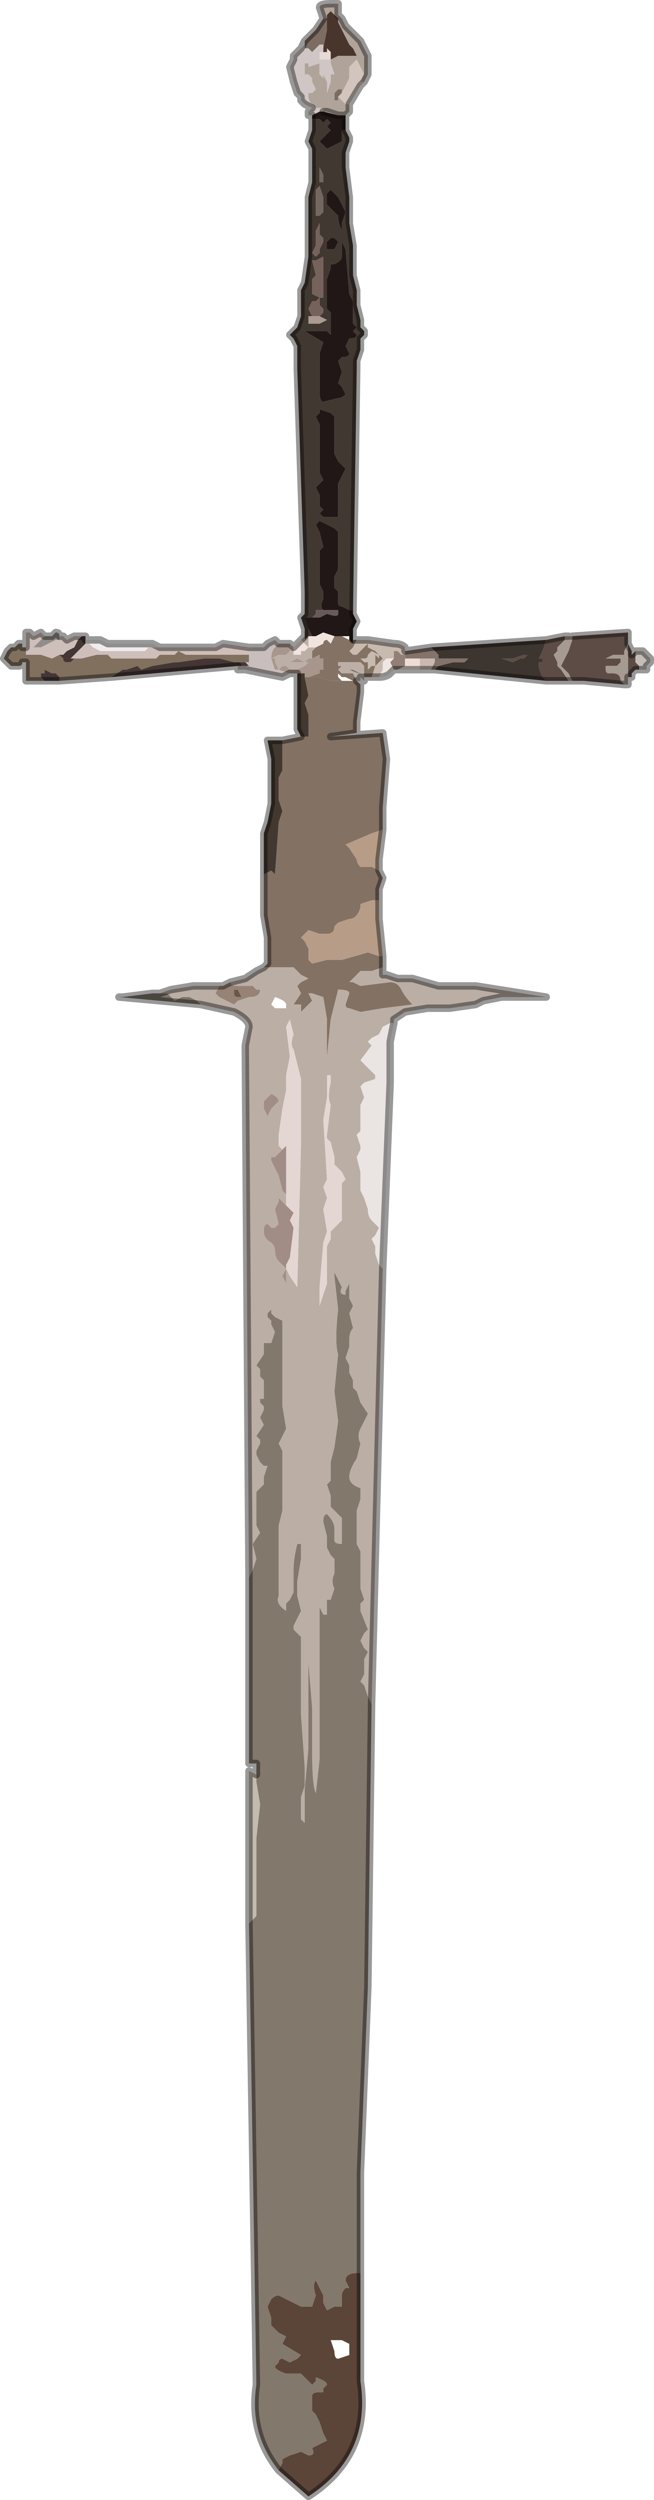 <?xml version="1.0" encoding="UTF-8" standalone="no"?>
<svg xmlns:xlink="http://www.w3.org/1999/xlink" height="33.6px" width="8.8px" xmlns="http://www.w3.org/2000/svg">
  <g transform="matrix(1.0, 0.0, 0.0, 1.0, 2.75, 16.7)">
    <path d="M1.35 -16.1 L1.35 -16.15 1.5 -16.3 1.6 -16.45 1.65 -16.45 1.65 -16.45 1.65 -16.3 1.6 -16.05 1.6 -16.1 1.55 -16.1 1.45 -16.0 1.4 -16.05 1.4 -16.05 1.35 -16.05 1.35 -16.1 M1.6 -16.05 L1.6 -16.05 M1.85 -15.5 L1.85 -15.45 1.8 -15.4 1.8 -15.35 1.75 -15.35 1.75 -15.45 1.8 -15.5 1.8 -15.5 1.85 -15.5" fill="#7d6c62" fill-rule="evenodd" stroke="none"/>
    <path d="M1.65 -16.45 L1.65 -16.45 1.6 -16.45 1.55 -16.6 Q1.55 -16.65 1.7 -16.65 L1.8 -16.65 1.8 -16.5 1.85 -16.45 1.9 -16.35 1.95 -16.3 2.0 -16.25 2.1 -16.15 2.15 -16.05 2.2 -15.95 2.2 -15.7 2.15 -15.6 2.1 -15.6 2.15 -15.7 2.05 -15.9 2.0 -15.85 1.95 -15.8 1.95 -15.65 1.9 -15.55 1.85 -15.45 1.85 -15.5 1.8 -15.5 1.8 -15.5 1.75 -15.45 1.75 -15.35 1.8 -15.35 1.8 -15.4 Q1.85 -15.35 1.9 -15.3 L1.95 -15.3 1.95 -15.2 1.9 -15.15 1.85 -15.15 1.8 -15.15 1.8 -15.15 1.65 -15.2 1.6 -15.2 1.6 -15.25 1.55 -15.25 1.5 -15.25 1.45 -15.3 Q1.4 -15.35 1.4 -15.4 L1.4 -15.45 1.45 -15.45 1.5 -15.5 1.45 -15.6 1.45 -15.65 1.4 -15.7 1.35 -15.7 Q1.35 -15.7 1.35 -15.8 L1.35 -15.85 1.4 -15.85 1.4 -15.8 1.55 -15.85 1.55 -15.7 1.6 -15.65 1.6 -15.7 1.65 -15.6 1.65 -15.55 1.65 -15.45 1.7 -15.6 1.7 -15.7 1.7 -15.7 1.75 -15.7 1.7 -15.85 1.7 -15.9 1.8 -15.95 1.85 -15.95 1.9 -15.95 2.05 -15.95 2.0 -16.05 1.95 -16.1 1.9 -16.2 1.85 -16.3 1.8 -16.4 1.8 -16.45 1.75 -16.5 1.7 -16.55 1.65 -16.5 1.65 -16.45 M1.7 -15.9 L1.7 -15.9" fill="#b0a39a" fill-rule="evenodd" stroke="none"/>
    <path d="M1.6 -16.05 L1.65 -16.3 1.65 -16.45 1.65 -16.5 1.7 -16.55 1.75 -16.5 1.8 -16.45 1.8 -16.4 1.85 -16.3 1.9 -16.2 1.95 -16.1 2.0 -16.05 2.05 -15.95 1.9 -15.95 1.85 -15.95 1.8 -15.95 1.7 -15.9 1.7 -15.95 1.7 -16.0 1.65 -16.05 1.65 -16.0 1.6 -16.0 1.6 -16.05" fill="#49352c" fill-rule="evenodd" stroke="none"/>
    <path d="M2.15 -15.6 L2.1 -15.55 1.95 -15.3 1.9 -15.3 Q1.85 -15.35 1.8 -15.4 L1.85 -15.45 1.85 -15.5 1.85 -15.45 1.9 -15.55 1.95 -15.65 1.95 -15.8 2.0 -15.85 2.05 -15.9 2.15 -15.7 2.1 -15.6 2.15 -15.6" fill="#d2c5bd" fill-rule="evenodd" stroke="none"/>
    <path d="M1.6 -16.05 L1.6 -16.0 1.65 -16.0 1.65 -16.05 1.7 -16.0 1.7 -15.95 1.7 -15.9 1.65 -15.9 1.6 -15.9 1.55 -15.9 1.55 -16.0 1.6 -16.0 1.6 -16.05" fill="#e5dad6" fill-rule="evenodd" stroke="none"/>
    <path d="M1.35 -16.1 L1.35 -16.05 1.4 -16.05 1.4 -16.05 1.45 -16.0 1.55 -16.1 1.6 -16.1 1.6 -16.05 1.6 -16.0 1.55 -16.0 1.55 -15.9 1.6 -15.9 1.65 -15.9 1.7 -15.9 1.7 -15.9 1.7 -15.85 1.75 -15.7 1.7 -15.7 1.7 -15.7 1.7 -15.6 1.65 -15.45 1.65 -15.55 1.65 -15.6 1.6 -15.7 1.6 -15.65 1.55 -15.7 1.55 -15.85 1.4 -15.8 1.4 -15.85 1.35 -15.85 1.35 -15.8 Q1.35 -15.7 1.35 -15.7 L1.4 -15.7 1.45 -15.65 1.45 -15.6 1.5 -15.5 1.45 -15.45 1.4 -15.45 1.4 -15.4 Q1.4 -15.35 1.45 -15.3 L1.5 -15.25 1.55 -15.25 1.6 -15.25 1.6 -15.2 1.55 -15.2 1.45 -15.15 1.4 -15.15 1.4 -15.2 1.45 -15.25 1.35 -15.3 1.3 -15.35 1.3 -15.4 1.25 -15.45 1.2 -15.6 1.15 -15.8 1.2 -15.9 1.2 -15.95 1.3 -16.05 1.35 -16.1" fill="#d0c6c5" fill-rule="evenodd" stroke="none"/>
    <path d="M1.9 -14.95 L1.9 -14.95 1.95 -14.85 1.95 -14.8 1.9 -14.65 1.9 -14.45 1.95 -14.05 1.95 -13.7 2.0 -13.4 2.0 -13.15 2.0 -13.0 2.05 -12.8 2.05 -12.6 2.1 -12.4 2.1 -12.3 2.15 -12.25 2.15 -12.2 2.1 -12.15 2.1 -12.0 2.05 -11.85 2.05 -11.75 2.0 -8.5 2.0 -8.5 2.0 -8.5 1.95 -8.5 1.85 -8.55 Q1.8 -8.55 1.8 -8.6 L1.8 -8.75 1.75 -8.8 1.75 -8.85 1.75 -8.95 1.8 -9.05 1.8 -9.45 1.8 -9.55 1.75 -9.6 1.55 -9.7 1.5 -9.65 1.55 -9.55 1.55 -9.55 1.6 -9.35 1.55 -9.3 Q1.55 -9.25 1.55 -9.15 L1.55 -9.05 1.55 -8.85 1.6 -8.75 1.6 -8.65 Q1.55 -8.55 1.6 -8.5 L1.55 -8.5 1.55 -8.5 1.5 -8.5 1.5 -8.45 1.45 -8.4 1.4 -8.4 1.35 -8.4 1.4 -8.25 1.45 -8.15 1.45 -8.15 1.4 -8.15 1.35 -8.1 1.35 -8.15 1.35 -8.25 1.3 -8.4 1.3 -8.4 1.35 -8.45 1.35 -8.75 1.25 -11.75 1.25 -12.05 1.2 -12.15 1.15 -12.2 1.2 -12.25 1.25 -12.3 1.3 -12.45 1.3 -12.8 1.35 -12.9 1.4 -13.25 1.4 -14.05 1.45 -14.25 1.45 -14.6 1.45 -14.7 1.4 -14.8 1.45 -14.95 1.45 -15.1 1.55 -15.1 1.6 -15.05 1.65 -15.1 1.7 -15.05 1.65 -15.0 1.7 -14.95 1.7 -14.95 1.65 -14.9 1.55 -14.8 1.6 -14.75 1.65 -14.7 1.75 -14.75 1.85 -14.8 1.85 -14.95 1.9 -14.95 M1.55 -14.45 L1.55 -14.25 1.6 -14.25 1.6 -14.35 1.55 -14.45 1.55 -14.45 M1.55 -14.2 L1.5 -14.15 1.5 -13.95 1.5 -13.8 1.55 -13.8 1.6 -13.85 1.6 -14.05 1.55 -14.2 M1.7 -14.15 L1.65 -14.1 1.65 -13.95 Q1.7 -13.9 1.75 -13.85 L1.8 -13.8 Q1.8 -13.7 1.85 -13.6 L1.85 -13.7 1.9 -13.85 1.8 -14.05 1.7 -14.15 M1.55 -13.7 L1.5 -13.6 1.5 -13.4 1.45 -13.3 1.5 -13.25 1.55 -13.3 1.55 -13.35 1.6 -13.45 1.6 -13.5 1.55 -13.55 1.55 -13.7 1.55 -13.7 M1.9 -13.35 L1.85 -13.45 1.85 -13.35 1.85 -13.25 Q1.85 -13.2 1.75 -13.15 L1.7 -13.15 1.7 -13.1 1.65 -12.95 1.65 -12.8 1.65 -12.7 1.65 -12.55 1.7 -12.5 1.7 -12.4 1.7 -12.2 1.65 -12.25 1.6 -12.25 1.5 -12.25 1.45 -12.25 1.35 -12.25 1.6 -12.1 1.55 -11.95 1.55 -11.65 1.55 -11.45 Q1.55 -11.3 1.6 -11.3 L1.8 -11.35 Q1.85 -11.35 1.9 -11.4 L1.85 -11.5 1.8 -11.55 1.85 -11.7 1.8 -11.85 1.85 -11.9 Q1.95 -11.9 1.95 -11.95 L1.9 -12.05 1.95 -12.15 Q2.05 -12.15 2.05 -12.2 L2.0 -12.25 2.05 -12.3 2.0 -12.35 2.0 -12.4 2.0 -12.65 1.95 -12.75 1.9 -13.35 M1.75 -13.35 L1.75 -13.35 1.8 -13.45 1.75 -13.5 1.7 -13.5 1.65 -13.45 1.65 -13.35 1.75 -13.35 M1.5 -13.2 L1.45 -13.2 1.5 -13.0 1.45 -12.95 1.45 -12.75 1.45 -12.75 1.55 -12.7 1.6 -12.7 1.6 -12.9 1.6 -13.1 1.6 -13.25 1.5 -13.2 M1.55 -12.45 L1.6 -12.5 1.6 -12.55 1.55 -12.6 1.55 -12.7 1.5 -12.65 1.45 -12.65 1.4 -12.55 1.45 -12.45 1.4 -12.45 1.4 -12.4 1.4 -12.35 1.45 -12.35 1.55 -12.35 1.65 -12.4 1.55 -12.45 M1.55 -11.2 L1.55 -11.15 1.5 -11.1 1.55 -11.0 1.55 -10.85 1.55 -10.65 1.55 -10.35 1.6 -10.25 1.55 -10.2 1.5 -10.15 1.55 -10.05 1.55 -9.9 1.6 -9.85 1.55 -9.8 1.6 -9.75 1.7 -9.75 1.75 -9.75 1.8 -9.75 1.8 -9.75 1.8 -9.85 1.8 -10.0 1.8 -10.2 1.85 -10.3 1.9 -10.4 1.85 -10.45 Q1.8 -10.5 1.8 -10.5 L1.75 -10.6 1.75 -10.7 1.75 -11.1 1.7 -11.15 1.55 -11.2" fill="#413831" fill-rule="evenodd" stroke="none"/>
    <path d="M1.9 -15.15 L1.9 -14.95 1.85 -14.95 1.85 -14.8 1.75 -14.75 1.65 -14.7 1.6 -14.75 1.55 -14.8 1.65 -14.9 1.7 -14.95 1.7 -14.95 1.65 -15.0 1.7 -15.05 1.65 -15.1 1.6 -15.05 1.55 -15.1 1.45 -15.1 1.45 -15.15 1.55 -15.2 1.6 -15.2 1.8 -15.15 1.85 -15.15 1.9 -15.15 M2.0 -8.5 L2.0 -8.45 2.05 -8.35 2.0 -8.25 2.0 -8.1 2.0 -8.05 1.95 -8.1 1.95 -8.15 1.85 -8.15 1.85 -8.15 1.75 -8.15 1.75 -8.15 1.6 -8.2 1.5 -8.15 1.45 -8.15 1.4 -8.25 1.35 -8.4 1.4 -8.4 1.45 -8.4 1.55 -8.4 1.65 -8.45 Q1.8 -8.4 1.8 -8.45 L1.8 -8.5 1.7 -8.5 1.65 -8.5 1.6 -8.5 1.6 -8.5 Q1.55 -8.55 1.6 -8.65 L1.6 -8.75 1.55 -8.85 1.55 -9.05 1.55 -9.15 Q1.55 -9.25 1.55 -9.3 L1.6 -9.35 1.55 -9.55 1.55 -9.55 1.5 -9.65 1.55 -9.7 1.75 -9.6 1.8 -9.55 1.8 -9.45 1.8 -9.05 1.75 -8.95 1.75 -8.85 1.75 -8.8 1.8 -8.75 1.8 -8.6 Q1.8 -8.55 1.85 -8.55 L1.95 -8.5 2.0 -8.5 M1.7 -14.15 L1.8 -14.05 1.9 -13.85 1.85 -13.7 1.85 -13.6 Q1.8 -13.7 1.8 -13.8 L1.75 -13.85 Q1.7 -13.9 1.65 -13.95 L1.65 -14.1 1.7 -14.15 M1.9 -13.35 L1.95 -12.75 2.0 -12.65 2.0 -12.4 2.0 -12.35 2.05 -12.3 2.0 -12.25 2.05 -12.2 Q2.05 -12.15 1.95 -12.15 L1.9 -12.05 1.95 -11.95 Q1.95 -11.9 1.85 -11.9 L1.8 -11.85 1.85 -11.7 1.8 -11.55 1.85 -11.5 1.9 -11.4 Q1.85 -11.35 1.8 -11.35 L1.6 -11.3 Q1.55 -11.3 1.55 -11.45 L1.55 -11.65 1.55 -11.95 1.6 -12.1 1.35 -12.25 1.45 -12.25 1.5 -12.25 1.6 -12.25 1.65 -12.25 1.7 -12.2 1.7 -12.4 1.7 -12.5 1.65 -12.55 1.65 -12.7 1.65 -12.8 1.65 -12.95 1.7 -13.1 1.7 -13.15 1.75 -13.15 Q1.85 -13.2 1.85 -13.25 L1.85 -13.35 1.85 -13.45 1.9 -13.35 M1.75 -13.35 L1.65 -13.35 1.65 -13.45 1.7 -13.5 1.75 -13.5 1.8 -13.45 1.75 -13.35 1.75 -13.35 M1.55 -11.2 L1.7 -11.15 1.75 -11.1 1.75 -10.7 1.75 -10.6 1.8 -10.5 Q1.8 -10.5 1.85 -10.45 L1.9 -10.4 1.85 -10.3 1.8 -10.2 1.8 -10.0 1.8 -9.85 1.8 -9.75 1.8 -9.75 1.75 -9.75 1.7 -9.75 1.6 -9.75 1.55 -9.8 1.6 -9.85 1.55 -9.9 1.55 -10.05 1.5 -10.15 1.55 -10.2 1.6 -10.25 1.55 -10.35 1.55 -10.65 1.55 -10.85 1.55 -11.0 1.5 -11.1 1.55 -11.15 1.55 -11.2" fill="#211716" fill-rule="evenodd" stroke="none"/>
    <path d="M1.55 -14.2 L1.6 -14.05 1.6 -13.85 1.55 -13.8 1.5 -13.8 1.5 -13.95 1.5 -14.15 1.55 -14.2 M1.55 -14.45 L1.55 -14.45 1.6 -14.35 1.6 -14.25 1.55 -14.25 1.55 -14.45" fill="#74675f" fill-rule="evenodd" stroke="none"/>
    <path d="M1.55 -13.7 L1.55 -13.7 1.55 -13.55 1.6 -13.5 1.6 -13.45 1.55 -13.35 1.55 -13.3 1.5 -13.25 1.45 -13.3 1.5 -13.4 1.5 -13.6 1.55 -13.7 M1.45 -12.45 L1.4 -12.55 1.45 -12.65 1.5 -12.65 1.55 -12.7 1.55 -12.6 1.6 -12.55 1.6 -12.5 1.55 -12.45 1.5 -12.45 1.45 -12.45 M1.5 -13.2 L1.6 -13.25 1.6 -13.1 1.6 -12.9 1.6 -12.7 1.55 -12.7 1.45 -12.75 1.45 -12.75 1.45 -12.95 1.5 -13.0 1.45 -13.2 1.5 -13.2" fill="#75625b" fill-rule="evenodd" stroke="none"/>
    <path d="M1.45 -12.45 L1.5 -12.45 1.55 -12.45 1.65 -12.4 1.55 -12.35 1.45 -12.35 1.4 -12.35 1.4 -12.4 1.4 -12.45 1.45 -12.45" fill="#ac9992" fill-rule="evenodd" stroke="none"/>
    <path d="M4.6 -8.1 L4.85 -8.15 4.85 -8.1 4.8 -8.05 4.75 -8.0 4.75 -7.95 4.7 -7.9 4.75 -7.8 4.75 -7.75 4.8 -7.7 4.9 -7.55 4.6 -7.55 4.55 -7.6 Q4.5 -7.7 4.5 -7.75 L4.5 -7.8 4.55 -7.8 4.55 -7.85 4.5 -7.85 4.55 -7.95 4.6 -8.1 M4.95 -8.15 L4.95 -8.15 5.7 -8.2 5.7 -8.05 5.7 -8.05 5.75 -7.95 5.75 -7.9 5.8 -7.95 5.8 -7.95 5.8 -7.8 5.85 -7.75 Q5.85 -7.7 5.85 -7.7 L5.85 -7.7 5.8 -7.7 5.8 -7.7 5.75 -7.65 5.75 -7.65 5.75 -7.6 5.7 -7.6 5.7 -7.55 5.7 -8.05 5.7 -8.05 5.65 -7.95 5.65 -7.9 5.6 -7.9 5.5 -7.9 5.4 -7.85 Q5.45 -7.85 5.5 -7.85 L5.6 -7.85 5.6 -7.8 5.55 -7.75 5.4 -7.75 5.4 -7.7 Q5.4 -7.65 5.45 -7.65 L5.5 -7.65 Q5.6 -7.65 5.6 -7.55 L5.65 -7.5 5.1 -7.55 4.95 -7.55 4.9 -7.65 4.85 -7.7 4.8 -7.75 4.9 -7.95 4.95 -8.1 4.95 -8.15 M4.35 -7.9 L4.35 -7.9 4.3 -7.85 4.25 -7.85 4.15 -7.8 4.0 -7.85 3.95 -7.85 3.95 -7.85 4.15 -7.85 4.3 -7.9 4.35 -7.9 M4.95 -7.55 L4.95 -7.55 5.1 -7.55 4.95 -7.55" fill="#5d4c45" fill-rule="evenodd" stroke="none"/>
    <path d="M4.85 -8.15 L4.9 -8.15 4.95 -8.15 4.95 -8.1 4.9 -7.95 4.8 -7.75 4.85 -7.7 4.9 -7.65 4.95 -7.55 4.95 -7.55 4.9 -7.55 4.8 -7.7 4.75 -7.75 4.75 -7.8 4.7 -7.9 4.75 -7.95 4.75 -8.0 4.8 -8.05 4.85 -8.1 4.85 -8.15 M5.7 -8.05 L5.7 -8.05 5.7 -8.05 5.7 -7.55 5.7 -7.5 5.65 -7.5 5.6 -7.55 Q5.6 -7.65 5.5 -7.65 L5.45 -7.65 Q5.4 -7.65 5.4 -7.7 L5.4 -7.75 5.55 -7.75 5.6 -7.8 5.6 -7.85 5.5 -7.85 Q5.45 -7.85 5.4 -7.85 L5.5 -7.9 5.6 -7.9 5.65 -7.9 5.65 -7.95 5.7 -8.05 M4.95 -7.55 L4.9 -7.55 4.95 -7.55" fill="#a59b91" fill-rule="evenodd" stroke="none"/>
    <path d="M3.05 -8.0 L4.6 -8.1 4.55 -7.95 4.5 -7.85 4.55 -7.85 4.55 -7.8 4.5 -7.8 4.5 -7.75 Q4.5 -7.7 4.55 -7.6 L4.6 -7.55 3.1 -7.7 3.1 -7.7 3.15 -7.75 3.35 -7.8 3.45 -7.8 3.5 -7.8 3.55 -7.85 3.55 -7.85 3.35 -7.85 3.25 -7.85 3.2 -7.85 3.2 -7.85 3.15 -7.85 3.15 -7.9 3.1 -7.95 3.05 -8.0 M4.35 -7.9 L4.3 -7.9 4.15 -7.85 3.95 -7.85 3.95 -7.85 4.0 -7.85 4.15 -7.8 4.25 -7.85 4.3 -7.85 4.35 -7.9 4.35 -7.9" fill="#3d3630" fill-rule="evenodd" stroke="none"/>
    <path d="M5.8 -7.95 L5.85 -7.95 5.9 -7.95 5.95 -7.9 6.0 -7.85 6.0 -7.8 5.95 -7.75 5.95 -7.7 5.9 -7.7 5.85 -7.7 Q5.85 -7.7 5.85 -7.75 L5.8 -7.8 5.8 -7.95" fill="#c5beb8" fill-rule="evenodd" stroke="none"/>
    <path d="M2.05 -8.1 L2.1 -8.1 2.15 -8.1 2.2 -8.1 2.55 -8.05 Q2.65 -8.05 2.7 -8.0 L2.7 -7.95 2.7 -7.9 2.7 -7.9 2.65 -7.9 2.6 -7.95 2.55 -7.95 2.55 -7.85 2.55 -7.85 2.45 -7.85 2.4 -7.8 2.4 -7.7 2.35 -7.6 2.25 -7.6 2.25 -7.6 2.25 -7.6 2.3 -7.75 2.35 -7.8 2.4 -7.85 2.35 -7.9 2.3 -7.95 2.3 -7.95 2.2 -8.0 2.2 -8.05 2.05 -7.9 2.0 -7.9 1.95 -7.95 2.0 -8.0 2.05 -8.1 M2.3 -7.9 L2.3 -7.8 2.3 -7.75 2.25 -7.75 2.2 -7.7 2.2 -7.75 2.2 -7.8 2.15 -7.8 2.1 -7.85 2.15 -7.85 Q2.2 -7.85 2.2 -7.9 L2.25 -7.95 2.35 -7.9 2.35 -7.85 2.3 -7.9" fill="#c8baaf" fill-rule="evenodd" stroke="none"/>
    <path d="M2.0 -8.1 L2.05 -8.1 2.0 -8.0 1.95 -7.95 2.0 -7.9 2.05 -7.9 2.2 -8.05 2.2 -8.0 2.3 -7.95 2.3 -7.95 2.35 -7.9 2.4 -7.85 2.35 -7.8 2.3 -7.75 2.25 -7.6 2.25 -7.6 2.15 -7.6 2.15 -7.55 2.15 -7.6 2.15 -7.75 2.1 -7.8 2.05 -7.8 1.95 -7.8 1.9 -7.8 1.85 -7.8 1.85 -7.8 1.8 -7.8 1.8 -7.75 1.85 -7.75 1.95 -7.7 Q1.95 -7.7 2.0 -7.7 L2.1 -7.65 Q2.05 -7.65 1.95 -7.7 L1.85 -7.75 1.8 -7.7 1.85 -7.65 2.0 -7.65 2.05 -7.55 2.05 -7.55 2.0 -7.55 1.9 -7.6 1.85 -7.6 1.8 -7.65 1.8 -7.6 1.85 -7.55 1.75 -7.55 1.7 -7.55 1.55 -7.6 1.45 -7.6 1.4 -7.6 1.35 -7.6 1.4 -7.6 1.55 -7.65 1.55 -7.7 1.6 -7.7 1.6 -7.85 1.55 -7.85 1.55 -7.9 1.45 -7.85 1.45 -7.95 1.5 -8.0 1.5 -8.0 1.6 -8.05 1.6 -8.05 Q1.6 -8.1 1.65 -8.1 L1.7 -8.05 1.75 -8.15 1.75 -8.15 1.85 -8.15 1.85 -8.15 1.95 -8.1 2.0 -8.05 2.0 -8.1 M2.3 -7.9 L2.35 -7.85 2.35 -7.9 2.25 -7.95 2.2 -7.9 Q2.2 -7.85 2.15 -7.85 L2.1 -7.85 2.15 -7.8 2.2 -7.8 2.2 -7.75 2.2 -7.7 2.25 -7.75 2.3 -7.75 2.3 -7.8 2.3 -7.9" fill="#847264" fill-rule="evenodd" stroke="none"/>
    <path d="M2.6 -7.7 L2.55 -7.7 2.55 -7.7 2.55 -7.7 2.5 -7.8 2.5 -7.8 2.55 -7.85 2.55 -7.85 2.55 -7.95 2.6 -7.95 2.65 -7.9 2.7 -7.9 2.7 -7.85 2.7 -7.75 2.6 -7.7" fill="#937f76" fill-rule="evenodd" stroke="none"/>
    <path d="M2.55 -7.7 L2.5 -7.65 Q2.45 -7.6 2.35 -7.6 L2.4 -7.7 2.4 -7.8 2.45 -7.85 2.55 -7.85 2.5 -7.8 2.5 -7.8 2.55 -7.7 2.55 -7.7" fill="#efe7e4" fill-rule="evenodd" stroke="none"/>
    <path d="M2.15 -7.55 L2.15 -7.55 2.1 -7.6 2.1 -7.55 2.05 -7.55 2.05 -7.55 2.05 -7.55 2.0 -7.65 1.85 -7.65 1.8 -7.7 1.85 -7.75 1.95 -7.7 Q2.05 -7.65 2.1 -7.65 L2.0 -7.7 Q1.95 -7.7 1.95 -7.7 L1.85 -7.75 1.8 -7.75 1.8 -7.8 1.85 -7.8 1.85 -7.8 1.9 -7.8 1.95 -7.8 2.05 -7.8 2.1 -7.8 2.15 -7.75 2.15 -7.6 2.15 -7.55 M1.15 -8.05 L1.2 -8.0 1.2 -7.9 1.25 -7.9 1.3 -7.9 1.3 -7.95 1.35 -7.95 1.4 -8.0 1.35 -8.05 1.3 -8.1 1.35 -8.15 1.35 -8.1 1.4 -8.15 1.4 -8.05 1.4 -8.0 1.45 -8.0 1.5 -8.0 1.5 -8.0 1.45 -7.95 1.45 -7.85 1.45 -7.85 1.4 -7.85 1.35 -7.8 1.25 -7.85 1.15 -7.8 1.2 -7.8 1.3 -7.8 1.4 -7.8 1.35 -7.75 1.35 -7.75 1.25 -7.7 1.25 -7.7 1.2 -7.7 1.15 -7.7 1.1 -7.75 1.1 -7.75 1.05 -7.75 1.0 -7.7 Q1.0 -7.7 0.95 -7.8 L0.95 -7.85 0.9 -7.85 1.0 -7.9 1.0 -7.9 1.05 -7.9 1.05 -7.9 1.1 -7.9 1.15 -7.95 1.15 -8.05" fill="#bcafa7" fill-rule="evenodd" stroke="none"/>
    <path d="M2.05 -7.55 L2.1 -7.5 2.1 -7.4 2.05 -7.0 2.05 -6.85 1.7 -6.8 2.4 -6.85 2.45 -6.5 2.4 -5.85 2.4 -5.55 2.25 -5.5 1.9 -5.35 1.95 -5.3 2.05 -5.15 Q2.05 -5.1 2.1 -5.05 L2.25 -5.05 2.35 -5.0 2.35 -5.0 2.4 -4.9 2.35 -4.75 2.35 -4.6 2.25 -4.6 2.1 -4.55 2.1 -4.5 Q2.05 -4.35 1.95 -4.35 L1.8 -4.3 1.75 -4.25 Q1.75 -4.15 1.65 -4.15 L1.55 -4.15 1.4 -4.2 1.3 -4.1 1.35 -4.05 1.4 -3.95 1.4 -3.8 1.45 -3.75 1.65 -3.8 1.85 -3.8 2.2 -3.9 2.35 -3.85 2.4 -3.85 2.4 -3.7 2.25 -3.65 2.1 -3.65 1.95 -3.5 2.0 -3.5 2.1 -3.45 2.5 -3.5 Q2.6 -3.5 2.65 -3.4 2.7 -3.3 2.8 -3.2 L2.4 -3.15 2.1 -3.1 1.95 -3.15 Q1.9 -3.15 1.9 -3.2 L1.95 -3.35 Q1.95 -3.4 1.8 -3.4 L1.7 -3.0 1.65 -2.5 1.65 -3.0 1.6 -3.3 1.45 -3.35 1.4 -3.35 1.4 -3.35 1.45 -3.25 1.4 -3.2 1.3 -3.1 1.3 -3.2 1.2 -3.2 1.3 -3.35 1.25 -3.45 1.3 -3.5 1.4 -3.55 1.3 -3.6 1.2 -3.7 1.05 -3.7 0.85 -3.7 0.8 -3.7 0.85 -3.75 0.85 -4.0 0.85 -4.1 0.8 -4.4 0.8 -4.75 0.8 -4.95 0.9 -5.0 0.95 -4.95 1.0 -5.65 1.05 -5.8 1.0 -5.95 1.0 -6.25 1.05 -6.35 1.05 -6.75 1.3 -6.8 1.4 -6.8 1.4 -7.1 1.35 -7.25 1.4 -7.35 1.35 -7.6 1.4 -7.6 1.45 -7.6 1.55 -7.6 1.7 -7.55 1.75 -7.55 1.85 -7.55 1.85 -7.55 1.95 -7.55 2.0 -7.55 2.05 -7.55 M1.35 -7.6 L1.35 -7.6" fill="#837163" fill-rule="evenodd" stroke="none"/>
    <path d="M2.9 -7.7 L2.6 -7.7 2.7 -7.75 2.7 -7.85 2.8 -7.85 2.85 -7.85 2.9 -7.85 2.9 -7.7" fill="#eeddd5" fill-rule="evenodd" stroke="none"/>
    <path d="M3.05 -7.7 L3.0 -7.7 2.9 -7.7 2.9 -7.85 2.9 -7.85 3.1 -7.85 3.1 -7.8 3.05 -7.7" fill="#cab9b1" fill-rule="evenodd" stroke="none"/>
    <path d="M2.7 -7.95 L3.05 -8.0 3.1 -7.95 3.15 -7.9 3.15 -7.85 3.2 -7.85 3.2 -7.85 3.25 -7.85 3.35 -7.85 3.55 -7.85 3.55 -7.85 3.5 -7.8 3.45 -7.8 3.35 -7.8 3.15 -7.75 3.1 -7.7 3.1 -7.7 3.05 -7.7 3.1 -7.8 3.1 -7.85 2.9 -7.85 2.9 -7.85 2.85 -7.85 2.8 -7.85 2.7 -7.85 2.7 -7.9 2.7 -7.9 2.7 -7.95" fill="#84736b" fill-rule="evenodd" stroke="none"/>
    <path d="M1.15 -7.65 L1.15 -7.65 1.05 -7.6 0.55 -7.7 0.45 -7.7 0.45 -7.75 0.6 -7.75 0.55 -7.8 0.6 -7.8 0.6 -7.9 0.65 -8.0 0.6 -8.0 0.8 -8.0 0.85 -8.05 0.95 -8.1 1.0 -8.05 1.05 -8.05 1.0 -8.05 0.95 -8.0 Q0.9 -7.95 0.9 -7.85 L0.95 -7.7 0.95 -7.7 1.0 -7.7 1.15 -7.65" fill="#c8bebd" fill-rule="evenodd" stroke="none"/>
    <path d="M-2.4 -8.0 L-2.4 -8.2 -2.4 -8.2 -2.35 -8.2 -2.35 -8.2 -2.3 -8.15 -2.2 -8.2 -2.15 -8.15 -2.2 -8.1 -2.3 -8.0 -2.2 -8.0 -2.1 -8.05 -2.0 -8.1 -1.95 -8.1 -1.95 -8.15 -1.9 -8.15 -1.85 -8.1 -1.75 -8.15 -1.65 -8.15 -1.65 -8.15 -1.65 -8.15 -1.7 -8.1 -1.75 -8.0 -1.85 -7.95 -1.85 -7.95 Q-1.9 -7.9 -1.9 -7.9 L-1.95 -7.9 -2.05 -7.85 -2.2 -7.9 -2.35 -7.9 -2.4 -7.9 -2.4 -8.0 M-0.6 -8.0 L-0.55 -8.0 -0.4 -8.0 -0.25 -8.0 0.05 -8.0 0.15 -8.0 0.25 -8.05 0.6 -8.0 0.65 -8.0 0.6 -7.9 0.6 -7.9 0.55 -7.9 0.45 -7.9 0.4 -7.9 0.4 -7.9 0.3 -7.9 0.2 -7.9 0.1 -7.9 0.05 -7.9 0.0 -7.9 -0.1 -7.9 -0.15 -7.9 -0.25 -7.9 -0.35 -7.95 -0.4 -7.9 -0.5 -7.9 -0.6 -7.9 -0.65 -7.85 -0.75 -7.85 -1.05 -7.85 -1.15 -7.85 -1.25 -7.85 -1.3 -7.9 -1.4 -7.9 -1.4 -7.9 -1.45 -7.9 -1.45 -7.9 -1.65 -7.85 -1.75 -7.85 -1.8 -7.85 -1.8 -7.85 -1.65 -8.0 -1.6 -8.05 -1.55 -8.05 -1.5 -8.0 -1.4 -7.95 -1.1 -7.95 -0.9 -7.95 -0.8 -7.95 -0.75 -8.0 -0.65 -8.0 -0.6 -8.0" fill="#cebfba" fill-rule="evenodd" stroke="none"/>
    <path d="M-1.25 -7.6 L-1.95 -7.55 -1.95 -7.6 -2.0 -7.65 -2.05 -7.65 -2.15 -7.7 -2.15 -7.65 -2.2 -7.65 -2.2 -7.6 -2.15 -7.55 -2.15 -7.55 -2.4 -7.55 -2.4 -7.8 -2.45 -7.8 -2.45 -7.8 Q-2.45 -7.75 -2.5 -7.75 L-2.6 -7.75 -2.65 -7.8 -2.7 -7.85 -2.65 -7.95 -2.6 -8.0 -2.55 -8.0 -2.5 -8.05 -2.45 -8.05 -2.45 -8.0 Q-2.45 -8.0 -2.4 -8.0 L-2.4 -7.9 -2.35 -7.9 -2.2 -7.9 -2.05 -7.85 -1.95 -7.9 -1.9 -7.85 Q-1.9 -7.8 -1.85 -7.8 L-1.8 -7.8 -1.75 -7.85 -1.65 -7.85 -1.45 -7.9 -1.45 -7.9 -1.4 -7.9 -1.4 -7.9 -1.3 -7.9 -1.25 -7.85 -1.15 -7.85 -1.05 -7.85 -0.75 -7.85 -0.65 -7.85 -0.6 -7.9 -0.5 -7.9 -0.4 -7.9 -0.35 -7.95 -0.25 -7.9 -0.15 -7.9 -0.1 -7.9 0.0 -7.9 0.05 -7.9 0.1 -7.9 0.2 -7.9 0.3 -7.9 0.4 -7.9 0.4 -7.9 0.45 -7.9 0.55 -7.9 0.6 -7.9 0.6 -7.9 0.6 -7.8 0.5 -7.8 0.4 -7.8 0.4 -7.8 0.2 -7.85 0.05 -7.85 0.0 -7.85 -0.35 -7.8 -0.4 -7.8 -0.7 -7.75 -0.85 -7.7 -0.9 -7.75 -1.05 -7.7 -1.1 -7.7 -1.25 -7.6" fill="#81705e" fill-rule="evenodd" stroke="none"/>
    <path d="M0.45 -7.75 L-1.25 -7.6 -1.1 -7.7 -1.05 -7.7 -0.9 -7.75 -0.85 -7.7 -0.7 -7.75 -0.4 -7.8 -0.35 -7.8 0.0 -7.85 0.05 -7.85 0.2 -7.85 0.4 -7.8 0.4 -7.8 0.5 -7.8 0.6 -7.8 0.55 -7.8 0.6 -7.75 0.45 -7.75 M-1.95 -7.55 L-2.15 -7.55 -2.15 -7.55 -2.2 -7.6 -2.2 -7.65 -2.15 -7.65 -2.15 -7.7 -2.05 -7.65 -2.0 -7.65 -1.95 -7.6 -1.95 -7.55 M-1.65 -8.15 L-1.6 -8.15 -1.6 -8.1 -1.6 -8.05 -1.65 -8.0 -1.8 -7.85 -1.8 -7.85 -1.75 -7.85 -1.8 -7.8 -1.85 -7.8 Q-1.9 -7.8 -1.9 -7.85 L-1.95 -7.9 -1.9 -7.9 Q-1.9 -7.9 -1.85 -7.95 L-1.85 -7.95 -1.75 -8.0 -1.7 -8.1 -1.65 -8.15 -1.65 -8.15" fill="#443635" fill-rule="evenodd" stroke="none"/>
    <path d="M1.25 -7.65 L1.2 -7.65 1.15 -7.65 1.0 -7.7 0.95 -7.7 0.95 -7.7 0.9 -7.85 Q0.9 -7.95 0.95 -8.0 L1.0 -8.05 1.05 -8.05 1.1 -8.05 1.15 -8.05 1.15 -7.95 1.1 -7.9 1.05 -7.9 1.05 -7.9 1.0 -7.9 1.0 -7.9 0.9 -7.85 0.95 -7.85 0.95 -7.8 Q1.0 -7.7 1.0 -7.7 L1.05 -7.75 1.1 -7.75 1.1 -7.75 1.15 -7.7 1.2 -7.7 1.25 -7.7 1.25 -7.7 1.35 -7.75 1.35 -7.75 1.4 -7.8 1.3 -7.8 1.2 -7.8 1.15 -7.8 1.25 -7.85 1.35 -7.8 1.4 -7.85 1.45 -7.85 1.45 -7.85 1.55 -7.9 1.55 -7.85 1.6 -7.85 1.6 -7.7 1.55 -7.7 1.55 -7.65 1.4 -7.6 1.35 -7.6 1.35 -7.65 1.25 -7.65 M1.35 -7.6 L1.35 -7.6" fill="#a8968c" fill-rule="evenodd" stroke="none"/>
    <path d="M1.65 -8.5 L1.7 -8.5 1.8 -8.5 1.8 -8.45 Q1.8 -8.4 1.65 -8.45 L1.55 -8.4 1.45 -8.4 1.5 -8.45 1.5 -8.5 1.55 -8.5 1.55 -8.5 1.6 -8.5 1.65 -8.5" fill="#685a59" fill-rule="evenodd" stroke="none"/>
    <path d="M1.2 -8.0 L1.2 -8.0 Q1.2 -8.0 1.3 -8.1 L1.35 -8.05 1.4 -8.0 1.35 -7.95 1.3 -7.95 1.3 -7.9 1.25 -7.9 1.2 -7.9 1.2 -8.0 M1.45 -8.15 L1.5 -8.15 1.6 -8.2 1.75 -8.15 1.75 -8.15 1.75 -8.15 1.7 -8.05 1.65 -8.1 Q1.6 -8.1 1.6 -8.05 L1.6 -8.05 1.5 -8.0 1.45 -8.0 1.4 -8.0 1.4 -8.05 1.4 -8.15 1.45 -8.15 1.45 -8.15" fill="#f1e4de" fill-rule="evenodd" stroke="none"/>
    <path d="M0.8 -4.95 L0.8 -5.3 0.8 -5.5 0.85 -5.65 0.9 -5.9 0.9 -6.5 0.85 -6.75 1.05 -6.75 1.05 -6.35 1.0 -6.25 1.0 -5.95 1.05 -5.8 1.0 -5.65 0.95 -4.95 0.9 -5.0 0.8 -4.95 M1.3 -6.8 L1.25 -6.9 1.25 -7.65 1.35 -7.65 1.35 -7.6 1.35 -7.6 1.4 -7.35 1.35 -7.25 1.4 -7.1 1.4 -6.8 1.3 -6.8" fill="#42382f" fill-rule="evenodd" stroke="none"/>
    <path d="M2.4 -5.55 L2.35 -5.15 2.35 -5.0 2.25 -5.05 2.1 -5.05 Q2.05 -5.1 2.05 -5.15 L1.95 -5.3 1.9 -5.35 2.25 -5.5 2.4 -5.55 M2.35 -4.6 L2.35 -4.35 2.4 -3.85 2.35 -3.85 2.2 -3.9 1.85 -3.8 1.65 -3.8 1.45 -3.75 1.4 -3.8 1.4 -3.95 1.35 -4.05 1.3 -4.1 1.4 -4.2 1.55 -4.15 1.65 -4.15 Q1.75 -4.15 1.75 -4.25 L1.8 -4.3 1.95 -4.35 Q2.05 -4.35 2.1 -4.5 L2.1 -4.55 2.25 -4.6 2.35 -4.6" fill="#b79c87" fill-rule="evenodd" stroke="none"/>
    <path d="M2.4 -3.7 L2.4 -3.6 2.45 -3.6 2.6 -3.55 2.8 -3.55 3.15 -3.45 3.65 -3.45 4.6 -3.3 4.0 -3.3 3.75 -3.25 3.65 -3.2 3.3 -3.15 3.0 -3.15 2.7 -3.1 2.55 -3.0 2.55 -2.95 2.5 -2.95 2.4 -2.9 2.35 -2.8 2.25 -2.75 2.25 -2.75 2.2 -2.7 2.25 -2.65 2.1 -2.45 2.2 -2.35 2.3 -2.25 2.3 -2.2 2.15 -2.15 2.15 -2.15 2.1 -2.1 2.15 -1.95 2.1 -1.85 2.1 -1.65 2.1 -1.5 2.05 -1.45 2.1 -1.3 2.1 -1.25 2.05 -1.15 2.1 -0.95 2.1 -0.7 2.15 -0.6 2.2 -0.45 Q2.2 -0.35 2.25 -0.3 L2.35 -0.2 2.3 -0.1 2.25 -0.05 2.3 0.05 2.3 0.15 2.35 0.3 2.4 0.35 2.25 6.2 2.2 6.1 2.15 5.95 2.1 5.9 2.15 5.8 2.15 5.6 2.2 5.5 2.15 5.45 2.1 5.35 2.15 5.25 2.2 5.2 2.1 4.95 2.1 4.85 2.15 4.8 2.1 4.65 2.1 4.45 2.1 4.35 2.1 4.2 2.1 4.15 2.05 4.05 2.05 3.6 2.1 3.45 2.1 3.3 Q1.95 3.25 1.95 3.15 1.95 3.05 2.05 2.9 L2.1 2.7 Q2.05 2.6 2.1 2.5 L2.2 2.3 2.1 2.15 2.05 2.0 2.0 1.95 2.0 1.85 1.95 1.75 1.95 1.65 1.9 1.55 1.95 1.4 1.95 1.3 Q1.95 1.2 2.0 1.15 L1.95 0.95 2.0 0.85 1.95 0.75 1.95 0.55 1.9 0.65 1.9 0.7 Q1.8 0.7 1.85 0.6 L1.75 0.4 1.75 0.45 1.8 0.9 Q1.75 1.35 1.8 1.5 L1.75 2.0 1.8 2.4 1.75 2.75 1.7 2.95 1.7 3.2 1.65 3.25 1.7 3.4 1.7 3.55 1.8 3.65 1.85 3.7 1.85 4.05 Q1.75 4.05 1.75 4.0 L1.75 3.85 Q1.75 3.75 1.65 3.65 1.6 3.65 1.6 3.75 L1.65 3.95 1.65 4.1 1.7 4.2 1.75 4.25 1.75 4.3 1.75 4.45 Q1.7 4.55 1.75 4.65 L1.7 4.8 1.65 4.8 1.65 5.0 1.6 5.0 1.55 4.9 1.55 4.7 1.55 5.7 1.55 5.85 1.55 6.95 1.5 7.4 Q1.45 7.3 1.45 6.85 L1.45 6.3 1.45 6.25 1.4 5.65 1.4 5.85 1.4 6.8 1.35 7.35 1.35 7.8 Q1.3 7.75 1.3 7.75 L1.3 7.45 1.35 7.3 1.35 7.05 1.3 6.35 1.3 5.3 1.25 5.25 1.2 5.2 1.2 5.15 1.25 5.05 1.3 4.95 1.25 4.75 1.25 4.55 1.3 4.25 1.3 4.05 1.25 4.05 Q1.2 4.25 1.2 4.4 L1.2 4.7 1.15 4.8 1.1 4.85 1.1 4.95 Q0.95 4.85 1.0 4.75 L1.0 4.05 1.0 3.8 1.05 3.6 1.05 2.8 1.0 2.7 1.1 2.5 1.05 2.2 1.05 1.4 1.05 1.05 0.95 1.0 0.9 0.95 0.9 0.9 0.85 0.95 0.85 1.0 0.9 1.05 0.9 1.1 0.95 1.2 0.9 1.35 Q0.85 1.35 0.8 1.35 L0.8 1.45 0.8 1.5 0.7 1.65 0.75 1.7 0.75 1.8 0.8 1.85 0.8 2.1 0.75 2.1 0.75 2.15 0.8 2.2 0.8 2.25 0.75 2.35 0.8 2.45 0.7 2.6 0.75 2.65 0.75 2.7 0.7 2.8 0.7 2.85 0.75 2.95 0.8 3.0 0.85 3.0 0.8 3.15 0.8 3.25 0.7 3.35 0.7 3.55 0.7 3.8 0.75 3.9 0.65 4.05 0.7 4.25 0.65 4.4 0.6 4.5 0.55 -2.65 0.6 -2.9 Q0.6 -3.0 0.4 -3.1 L-0.05 -3.2 -0.05 -3.2 -0.1 -3.25 -0.2 -3.3 -0.3 -3.3 -0.4 -3.25 -0.5 -3.35 -0.6 -3.35 -0.6 -3.35 -0.45 -3.4 -0.15 -3.45 0.2 -3.45 0.25 -3.45 0.2 -3.45 0.15 -3.35 0.2 -3.3 0.4 -3.2 0.45 -3.25 0.6 -3.3 Q0.75 -3.3 0.75 -3.4 L0.7 -3.4 0.65 -3.45 0.6 -3.45 0.6 -3.45 0.55 -3.45 0.45 -3.45 Q0.35 -3.45 0.35 -3.5 L0.35 -3.5 0.55 -3.55 0.7 -3.65 0.8 -3.7 0.8 -3.7 0.85 -3.7 1.05 -3.7 1.2 -3.7 1.3 -3.6 1.4 -3.55 1.3 -3.5 1.25 -3.45 1.3 -3.35 1.2 -3.2 1.3 -3.2 1.3 -3.1 1.4 -3.2 1.45 -3.25 1.4 -3.35 1.4 -3.35 1.45 -3.35 1.6 -3.3 1.65 -3.0 1.65 -2.5 1.7 -3.0 1.8 -3.4 Q1.95 -3.4 1.95 -3.35 L1.9 -3.2 Q1.9 -3.15 1.95 -3.15 L2.1 -3.1 2.4 -3.15 2.8 -3.2 Q2.7 -3.3 2.65 -3.4 2.6 -3.5 2.5 -3.5 L2.1 -3.45 2.0 -3.5 1.95 -3.5 2.1 -3.65 2.25 -3.65 2.4 -3.7 M0.9 -3.2 Q0.9 -3.2 0.95 -3.15 L1.0 -3.15 1.1 -3.15 1.1 -3.2 Q1.1 -3.25 0.95 -3.3 L0.9 -3.2 M1.1 0.35 L1.15 0.45 1.25 0.6 1.3 -1.3 1.3 -1.5 1.3 -2.2 1.25 -2.4 1.2 -2.6 Q1.15 -2.65 1.2 -2.8 L1.15 -3.0 1.1 -2.9 1.15 -2.5 1.1 -2.25 1.1 -2.05 1.05 -1.8 1.0 -1.45 1.0 -1.3 1.05 -1.25 1.0 -1.2 0.95 -1.15 0.9 -1.15 0.9 -1.1 1.0 -0.9 1.05 -0.7 1.1 -0.65 1.1 -0.5 1.05 -0.55 1.0 -0.6 1.0 -0.55 0.95 -0.45 1.0 -0.25 0.95 -0.2 0.9 -0.2 0.85 -0.25 Q0.8 -0.25 0.8 -0.15 0.8 -0.05 0.9 0.0 0.95 0.05 0.95 0.1 0.95 0.2 1.0 0.25 L1.1 0.35 1.05 0.45 1.1 0.55 1.1 0.65 1.1 0.35 M1.65 -1.45 L1.7 -1.85 Q1.65 -1.95 1.7 -2.15 L1.7 -2.25 1.65 -2.25 1.65 -1.95 1.6 -1.65 1.65 -0.85 1.6 -0.75 1.65 -0.6 1.6 -0.45 1.65 -0.15 1.6 0.0 1.55 0.6 1.55 0.85 1.65 0.55 1.65 0.2 1.65 0.05 1.7 -0.05 1.7 -0.15 1.75 -0.2 1.85 -0.3 1.85 -0.6 1.85 -0.8 1.9 -0.85 1.85 -0.95 1.75 -1.05 Q1.75 -1.1 1.75 -1.15 L1.7 -1.35 1.65 -1.4 1.65 -1.4 1.65 -1.45 M0.8 -1.9 L0.8 -1.8 0.85 -1.7 0.9 -1.8 0.95 -1.85 1.0 -1.9 Q1.0 -1.95 0.9 -2.0 L0.85 -1.95 0.8 -1.9" fill="#bbaea5" fill-rule="evenodd" stroke="none"/>
    <path d="M2.55 -2.95 L2.5 -2.7 2.5 -2.15 2.4 0.35 2.35 0.3 2.3 0.15 2.3 0.05 2.25 -0.05 2.3 -0.1 2.35 -0.2 2.25 -0.3 Q2.2 -0.35 2.2 -0.45 L2.15 -0.6 2.1 -0.7 2.1 -0.95 2.05 -1.15 2.1 -1.25 2.1 -1.3 2.05 -1.45 2.1 -1.5 2.1 -1.65 2.1 -1.85 2.15 -1.95 2.1 -2.1 2.15 -2.15 2.15 -2.15 2.3 -2.2 2.3 -2.25 2.2 -2.35 2.1 -2.45 2.25 -2.65 2.2 -2.7 2.25 -2.75 2.25 -2.75 2.35 -2.8 2.4 -2.9 2.5 -2.95 2.55 -2.95" fill="#eae5e2" fill-rule="evenodd" stroke="none"/>
    <path d="M0.25 -3.45 L0.35 -3.5 0.35 -3.5 Q0.35 -3.45 0.45 -3.45 L0.55 -3.45 0.6 -3.45 0.6 -3.45 0.65 -3.45 0.7 -3.4 0.75 -3.4 Q0.75 -3.3 0.6 -3.3 L0.45 -3.25 0.4 -3.2 0.2 -3.3 0.15 -3.35 0.2 -3.45 0.25 -3.45 M0.4 -3.35 Q0.4 -3.3 0.45 -3.3 L0.5 -3.3 0.45 -3.4 0.4 -3.4 0.4 -3.35" fill="#968375" fill-rule="evenodd" stroke="none"/>
    <path d="M0.4 -3.35 L0.4 -3.4 0.45 -3.4 0.5 -3.3 0.45 -3.3 Q0.4 -3.3 0.4 -3.35" fill="#6a5749" fill-rule="evenodd" stroke="none"/>
    <path d="M1.05 -1.25 L1.0 -1.3 1.0 -1.45 1.05 -1.8 1.1 -2.05 1.1 -2.25 1.15 -2.5 1.1 -2.9 1.15 -3.0 1.2 -2.8 Q1.15 -2.65 1.2 -2.6 L1.25 -2.4 1.3 -2.2 1.3 -1.5 1.3 -1.3 1.25 0.6 1.15 0.45 1.1 0.35 1.1 0.3 1.15 0.2 1.2 -0.2 1.15 -0.3 1.2 -0.4 1.15 -0.45 1.1 -0.5 1.1 -0.5 1.1 -0.65 1.1 -0.8 1.1 -0.85 1.1 -1.3 1.05 -1.25 M1.65 -1.4 L1.65 -1.4 1.7 -1.35 1.75 -1.15 Q1.75 -1.1 1.75 -1.05 L1.85 -0.95 1.9 -0.85 1.85 -0.8 1.85 -0.6 1.85 -0.3 1.75 -0.2 1.7 -0.15 1.7 -0.05 1.65 0.05 1.65 0.2 1.65 0.55 1.55 0.85 1.55 0.6 1.6 0.0 1.65 -0.15 1.6 -0.45 1.65 -0.6 1.6 -0.75 1.65 -0.85 1.6 -1.65 1.65 -1.95 1.65 -2.25 1.7 -2.25 1.7 -2.15 Q1.65 -1.95 1.7 -1.85 L1.65 -1.45 1.65 -1.4" fill="#e4d6d3" fill-rule="evenodd" stroke="none"/>
    <path d="M1.05 -1.25 L1.1 -1.3 1.1 -0.85 1.1 -0.8 1.1 -0.65 1.05 -0.7 1.0 -0.9 0.9 -1.1 0.9 -1.15 0.95 -1.15 1.0 -1.2 1.05 -1.25 M1.1 -0.5 L1.1 -0.5 1.15 -0.45 1.2 -0.4 1.15 -0.3 1.2 -0.2 1.15 0.2 1.1 0.3 1.1 0.35 1.1 0.65 1.1 0.55 1.05 0.45 1.1 0.35 1.0 0.25 Q0.95 0.2 0.95 0.1 0.95 0.05 0.9 0.0 0.8 -0.05 0.8 -0.15 0.8 -0.25 0.85 -0.25 L0.9 -0.2 0.95 -0.2 1.0 -0.25 0.95 -0.45 1.0 -0.55 1.0 -0.6 1.05 -0.55 1.1 -0.5 M0.8 -1.9 L0.85 -1.95 0.9 -2.0 Q1.0 -1.95 1.0 -1.9 L0.95 -1.85 0.9 -1.8 0.85 -1.7 0.8 -1.8 0.8 -1.9" fill="#a18d86" fill-rule="evenodd" stroke="none"/>
    <path d="M2.25 6.2 L2.2 10.0 2.1 12.5 2.1 13.85 2.05 13.85 Q1.9 13.85 1.9 13.95 L1.95 14.05 1.9 14.05 Q1.85 14.1 1.85 14.15 L1.85 14.3 1.75 14.3 1.65 14.35 1.6 14.25 1.6 14.15 1.55 14.05 1.5 13.95 Q1.45 14.0 1.5 14.15 L1.45 14.3 1.3 14.3 1.2 14.25 1.0 14.15 Q0.95 14.15 0.9 14.2 L0.85 14.3 0.9 14.45 0.9 14.55 1.0 14.65 1.1 14.7 1.05 14.8 1.3 14.95 1.25 15.0 1.15 15.05 1.05 15.0 Q1.0 15.0 1.0 15.05 L0.95 15.1 Q0.95 15.15 1.1 15.2 L1.2 15.2 1.3 15.2 1.35 15.25 1.45 15.35 1.5 15.3 1.5 15.25 Q1.65 15.3 1.65 15.35 L1.6 15.4 1.6 15.45 1.55 15.45 Q1.45 15.45 1.45 15.5 L1.45 15.7 1.5 15.75 1.55 15.85 1.6 16.0 1.65 16.1 1.45 16.2 Q1.5 16.3 1.4 16.3 L1.3 16.25 1.15 16.3 Q1.05 16.35 1.05 16.35 L1.05 16.4 1.0 16.5 Q0.6 16.0 0.7 15.35 L0.6 9.15 0.7 9.05 0.7 8.0 0.75 7.55 0.7 7.25 0.7 7.15 0.7 7.0 Q0.65 7.0 0.6 7.0 L0.6 4.5 0.65 4.4 0.7 4.25 0.65 4.05 0.75 3.9 0.7 3.8 0.7 3.55 0.7 3.35 0.8 3.25 0.8 3.15 0.85 3.0 0.8 3.0 0.75 2.95 0.7 2.85 0.7 2.8 0.75 2.7 0.75 2.65 0.7 2.6 0.8 2.45 0.75 2.35 0.8 2.25 0.8 2.2 0.75 2.15 0.75 2.1 0.8 2.1 0.8 1.85 0.75 1.8 0.75 1.7 0.7 1.65 0.8 1.5 0.8 1.45 0.8 1.35 Q0.85 1.35 0.9 1.35 L0.95 1.2 0.9 1.1 0.9 1.05 0.85 1.0 0.85 0.95 0.9 0.9 0.9 0.95 0.95 1.0 1.05 1.05 1.05 1.4 1.05 2.2 1.1 2.5 1.0 2.7 1.05 2.8 1.05 3.6 1.0 3.8 1.0 4.05 1.0 4.75 Q0.95 4.85 1.1 4.95 L1.1 4.85 1.15 4.8 1.2 4.7 1.2 4.4 Q1.2 4.25 1.25 4.05 L1.3 4.05 1.3 4.25 1.25 4.55 1.25 4.75 1.3 4.95 1.25 5.05 1.2 5.15 1.2 5.2 1.25 5.25 1.3 5.3 1.3 6.35 1.35 7.05 1.35 7.3 1.3 7.45 1.3 7.75 Q1.3 7.75 1.35 7.8 L1.35 7.35 1.4 6.8 1.4 5.85 1.4 5.65 1.45 6.25 1.45 6.3 1.45 6.85 Q1.45 7.3 1.5 7.4 L1.55 6.95 1.55 5.85 1.55 5.7 1.55 4.7 1.55 4.9 1.6 5.0 1.65 5.0 1.65 4.8 1.7 4.8 1.75 4.65 Q1.7 4.55 1.75 4.45 L1.75 4.3 1.75 4.25 1.7 4.2 1.65 4.1 1.65 3.95 1.6 3.75 Q1.6 3.65 1.65 3.65 1.75 3.75 1.75 3.85 L1.75 4.0 Q1.75 4.05 1.85 4.05 L1.85 3.7 1.8 3.65 1.7 3.55 1.7 3.4 1.65 3.25 1.7 3.2 1.7 2.95 1.75 2.75 1.8 2.4 1.75 2.0 1.8 1.5 Q1.75 1.35 1.8 0.9 L1.75 0.45 1.75 0.4 1.85 0.6 Q1.8 0.7 1.9 0.7 L1.9 0.65 1.95 0.55 1.95 0.75 2.0 0.85 1.95 0.95 2.0 1.15 Q1.95 1.2 1.95 1.3 L1.95 1.4 1.9 1.55 1.95 1.65 1.95 1.75 2.0 1.85 2.0 1.95 2.05 2.0 2.1 2.15 2.2 2.3 2.1 2.5 Q2.05 2.6 2.1 2.7 L2.05 2.9 Q1.95 3.05 1.95 3.15 1.95 3.25 2.1 3.3 L2.1 3.45 2.05 3.6 2.05 4.05 2.1 4.15 2.1 4.2 2.1 4.35 2.1 4.45 2.1 4.65 2.15 4.8 2.1 4.85 2.1 4.95 2.2 5.2 2.15 5.25 2.1 5.35 2.15 5.45 2.2 5.5 2.15 5.6 2.15 5.8 2.1 5.9 2.15 5.95 2.2 6.1 2.25 6.2" fill="#82786c" fill-rule="evenodd" stroke="none"/>
    <path d="M0.6 9.15 L0.6 7.1 0.7 7.15 0.7 7.25 0.75 7.55 0.7 8.0 0.7 9.05 0.6 9.15" fill="#c2bcae" fill-rule="evenodd" stroke="none"/>
    <path d="M2.1 13.85 L2.1 15.3 Q2.25 16.3 1.4 16.85 L1.0 16.5 1.05 16.4 1.05 16.35 Q1.05 16.35 1.15 16.3 L1.3 16.25 1.4 16.3 Q1.5 16.3 1.45 16.2 L1.65 16.1 1.6 16.0 1.55 15.85 1.5 15.75 1.45 15.7 1.45 15.5 Q1.45 15.45 1.55 15.45 L1.6 15.45 1.6 15.4 1.65 15.35 Q1.65 15.3 1.5 15.25 L1.5 15.3 1.45 15.35 1.35 15.25 1.3 15.2 1.2 15.2 1.1 15.2 Q0.95 15.15 0.95 15.1 L1.0 15.05 Q1.0 15.0 1.05 15.0 L1.15 15.05 1.25 15.0 1.3 14.95 1.05 14.8 1.1 14.7 1.0 14.65 0.9 14.55 0.9 14.45 0.85 14.3 0.9 14.2 Q0.95 14.15 1.0 14.15 L1.2 14.25 1.3 14.3 1.45 14.3 1.5 14.15 Q1.45 14.0 1.5 13.95 L1.55 14.05 1.6 14.15 1.6 14.25 1.65 14.35 1.75 14.3 1.85 14.3 1.85 14.15 Q1.85 14.1 1.9 14.05 L1.95 14.05 1.9 13.95 Q1.9 13.85 2.05 13.85 L2.1 13.85 M1.7 14.75 L1.75 14.9 Q1.75 15.0 1.8 15.0 L1.95 14.95 1.95 14.8 1.85 14.75 1.7 14.75" fill="#5b4538" fill-rule="evenodd" stroke="none"/>
    <path d="M-1.6 -8.1 L-1.55 -8.1 -1.5 -8.1 -1.4 -8.1 -1.3 -8.05 -1.0 -8.05 -0.75 -8.05 -0.7 -8.05 -0.6 -8.0 -0.65 -8.0 -0.75 -8.0 -0.8 -7.95 -0.9 -7.95 -1.1 -7.95 -1.4 -7.95 -1.5 -8.0 -1.55 -8.05 -1.6 -8.05 -1.6 -8.1" fill="#eeeced" fill-rule="evenodd" stroke="none"/>
    <path d="M-2.15 -8.15 L-2.15 -8.15 -2.05 -8.15 -2.0 -8.2 Q-1.95 -8.2 -1.95 -8.15 L-1.95 -8.1 -2.0 -8.1 -2.1 -8.05 -2.2 -8.0 -2.3 -8.0 -2.2 -8.1 -2.15 -8.15" fill="#928d8a" fill-rule="evenodd" stroke="none"/>
    <path d="M-0.05 -3.2 L-1.15 -3.3 -1.1 -3.3 -0.7 -3.35 -0.6 -3.35 -0.6 -3.35 -0.5 -3.35 -0.4 -3.25 -0.3 -3.3 -0.2 -3.3 -0.1 -3.25 -0.05 -3.2" fill="#7d7369" fill-rule="evenodd" stroke="none"/>
    <path d="M1.6 -16.45 L1.5 -16.3 1.35 -16.15 1.3 -16.05 1.2 -15.95 1.2 -15.9 1.15 -15.8 1.2 -15.6 1.25 -15.45 1.3 -15.4 1.3 -15.35 1.35 -15.3 1.45 -15.25 1.4 -15.2 1.4 -15.15 1.45 -15.15 1.45 -15.1 1.45 -14.95 1.4 -14.8 1.45 -14.7 1.45 -14.6 1.45 -14.25 1.4 -14.05 1.4 -13.25 1.35 -12.9 1.3 -12.8 1.3 -12.45 1.25 -12.3 1.2 -12.25 1.15 -12.2 1.2 -12.15 1.25 -12.05 1.25 -11.75 1.35 -8.75 1.35 -8.45 1.3 -8.4 1.3 -8.4 1.35 -8.25 1.35 -8.15 1.3 -8.1 Q1.2 -8.0 1.2 -8.0 L1.2 -8.0 1.15 -8.05 1.1 -8.05 1.05 -8.05 1.0 -8.05 0.95 -8.1 0.85 -8.05 0.8 -8.0 0.6 -8.0 0.25 -8.05 0.15 -8.0 0.05 -8.0 -0.25 -8.0 -0.4 -8.0 -0.55 -8.0 -0.6 -8.0 -0.7 -8.05 -0.75 -8.05 -1.0 -8.05 -1.3 -8.05 -1.4 -8.1 -1.5 -8.1 -1.55 -8.1 -1.6 -8.1 -1.6 -8.15 -1.65 -8.15 -1.65 -8.15 -1.75 -8.15 -1.85 -8.1 -1.9 -8.15 -1.95 -8.15 Q-1.95 -8.2 -2.0 -8.2 L-2.05 -8.15 -2.15 -8.15 -2.15 -8.15 -2.2 -8.2 -2.3 -8.15 -2.35 -8.2 -2.35 -8.2 -2.4 -8.2 -2.4 -8.2 -2.4 -8.0 Q-2.45 -8.0 -2.45 -8.0 L-2.45 -8.05 -2.5 -8.05 -2.55 -8.0 -2.6 -8.0 -2.65 -7.95 -2.7 -7.85 -2.65 -7.8 -2.6 -7.75 -2.5 -7.75 Q-2.45 -7.75 -2.45 -7.8 L-2.45 -7.8 -2.4 -7.8 -2.4 -7.55 -2.15 -7.55 -1.95 -7.55 -1.25 -7.6 0.45 -7.75 0.45 -7.7 0.55 -7.7 1.05 -7.6 1.15 -7.65 1.15 -7.65 1.2 -7.65 1.25 -7.65 1.25 -6.9 1.3 -6.8 1.05 -6.75 0.85 -6.75 0.9 -6.5 0.9 -5.9 0.85 -5.65 0.8 -5.5 0.8 -5.3 0.8 -4.95 0.8 -4.75 0.8 -4.4 0.85 -4.1 0.85 -4.0 0.85 -3.75 0.8 -3.7 0.8 -3.7 0.7 -3.65 0.55 -3.55 0.35 -3.5 0.25 -3.45 0.2 -3.45 -0.15 -3.45 -0.45 -3.4 -0.6 -3.35 -0.7 -3.35 -1.1 -3.3 -1.15 -3.3 -0.05 -3.2 -0.05 -3.2 0.4 -3.1 Q0.6 -3.0 0.6 -2.9 L0.55 -2.65 0.6 4.5 0.6 7.0 Q0.65 7.0 0.7 7.0 L0.7 7.15 0.6 7.1 0.6 9.15 0.7 15.35 Q0.6 16.0 1.0 16.5 L1.4 16.85 Q2.25 16.3 2.1 15.3 L2.1 13.85 2.1 12.5 2.2 10.0 2.25 6.2 2.4 0.35 2.5 -2.15 2.5 -2.7 2.55 -2.95 2.55 -3.0 2.7 -3.1 3.0 -3.15 3.3 -3.15 3.65 -3.2 3.75 -3.25 4.0 -3.3 4.6 -3.3 3.65 -3.45 3.15 -3.45 2.8 -3.55 2.6 -3.55 2.45 -3.6 2.4 -3.6 2.4 -3.7 2.4 -3.85 2.35 -4.35 2.35 -4.6 2.35 -4.75 2.4 -4.9 2.35 -5.0 2.35 -5.0 2.35 -5.15 2.4 -5.55 2.4 -5.85 2.45 -6.5 2.4 -6.85 1.7 -6.8 2.05 -6.85 2.05 -7.0 2.1 -7.4 2.1 -7.5 2.05 -7.55 2.05 -7.55 2.1 -7.55 2.1 -7.6 2.15 -7.55 2.15 -7.55 2.15 -7.6 2.25 -7.6 2.25 -7.6 2.35 -7.6 Q2.45 -7.6 2.5 -7.65 L2.55 -7.7 2.55 -7.7 2.6 -7.7 2.9 -7.7 3.0 -7.7 3.05 -7.7 3.1 -7.7 4.6 -7.55 4.9 -7.55 4.95 -7.55 5.1 -7.55 5.65 -7.5 5.7 -7.5 5.7 -7.55 5.7 -7.6 5.75 -7.6 5.75 -7.65 5.75 -7.65 5.8 -7.7 5.8 -7.7 5.85 -7.7 5.85 -7.7 5.9 -7.7 5.95 -7.7 5.95 -7.75 6.0 -7.8 6.0 -7.85 5.95 -7.9 5.9 -7.95 5.85 -7.95 5.8 -7.95 5.8 -7.95 5.75 -7.9 5.75 -7.95 5.7 -8.05 5.7 -8.05 5.7 -8.05 5.7 -8.2 4.95 -8.15 M1.6 -16.45 L1.55 -16.6 Q1.55 -16.65 1.7 -16.65 L1.8 -16.65 1.8 -16.5 1.85 -16.45 1.9 -16.35 1.95 -16.3 2.0 -16.25 2.1 -16.15 2.15 -16.05 2.2 -15.95 2.2 -15.7 2.15 -15.6 2.1 -15.55 1.95 -15.3 1.95 -15.2 1.9 -15.15 1.9 -14.95 1.9 -14.95 1.95 -14.85 1.95 -14.8 1.9 -14.65 1.9 -14.45 1.95 -14.05 1.95 -13.7 2.0 -13.4 2.0 -13.15 2.0 -13.0 2.05 -12.8 2.05 -12.6 2.1 -12.4 2.1 -12.3 2.15 -12.25 2.15 -12.2 2.1 -12.15 2.1 -12.0 2.05 -11.85 2.05 -11.75 2.0 -8.5 2.0 -8.5 2.0 -8.5 2.0 -8.45 2.05 -8.35 2.0 -8.25 2.0 -8.1 2.05 -8.1 2.1 -8.1 2.15 -8.1 2.2 -8.1 2.55 -8.05 Q2.65 -8.05 2.7 -8.0 L2.7 -7.95 3.05 -8.0 4.6 -8.1 4.85 -8.15 4.9 -8.15 M1.6 -15.2 L1.65 -15.2 1.8 -15.15 1.8 -15.15 1.85 -15.15 1.9 -15.15 M1.85 -15.15 L1.8 -15.15 1.6 -15.2" fill="none" stroke="#000000" stroke-linecap="round" stroke-linejoin="round" stroke-opacity="0.4" stroke-width="0.1"/>
  </g>
</svg>
